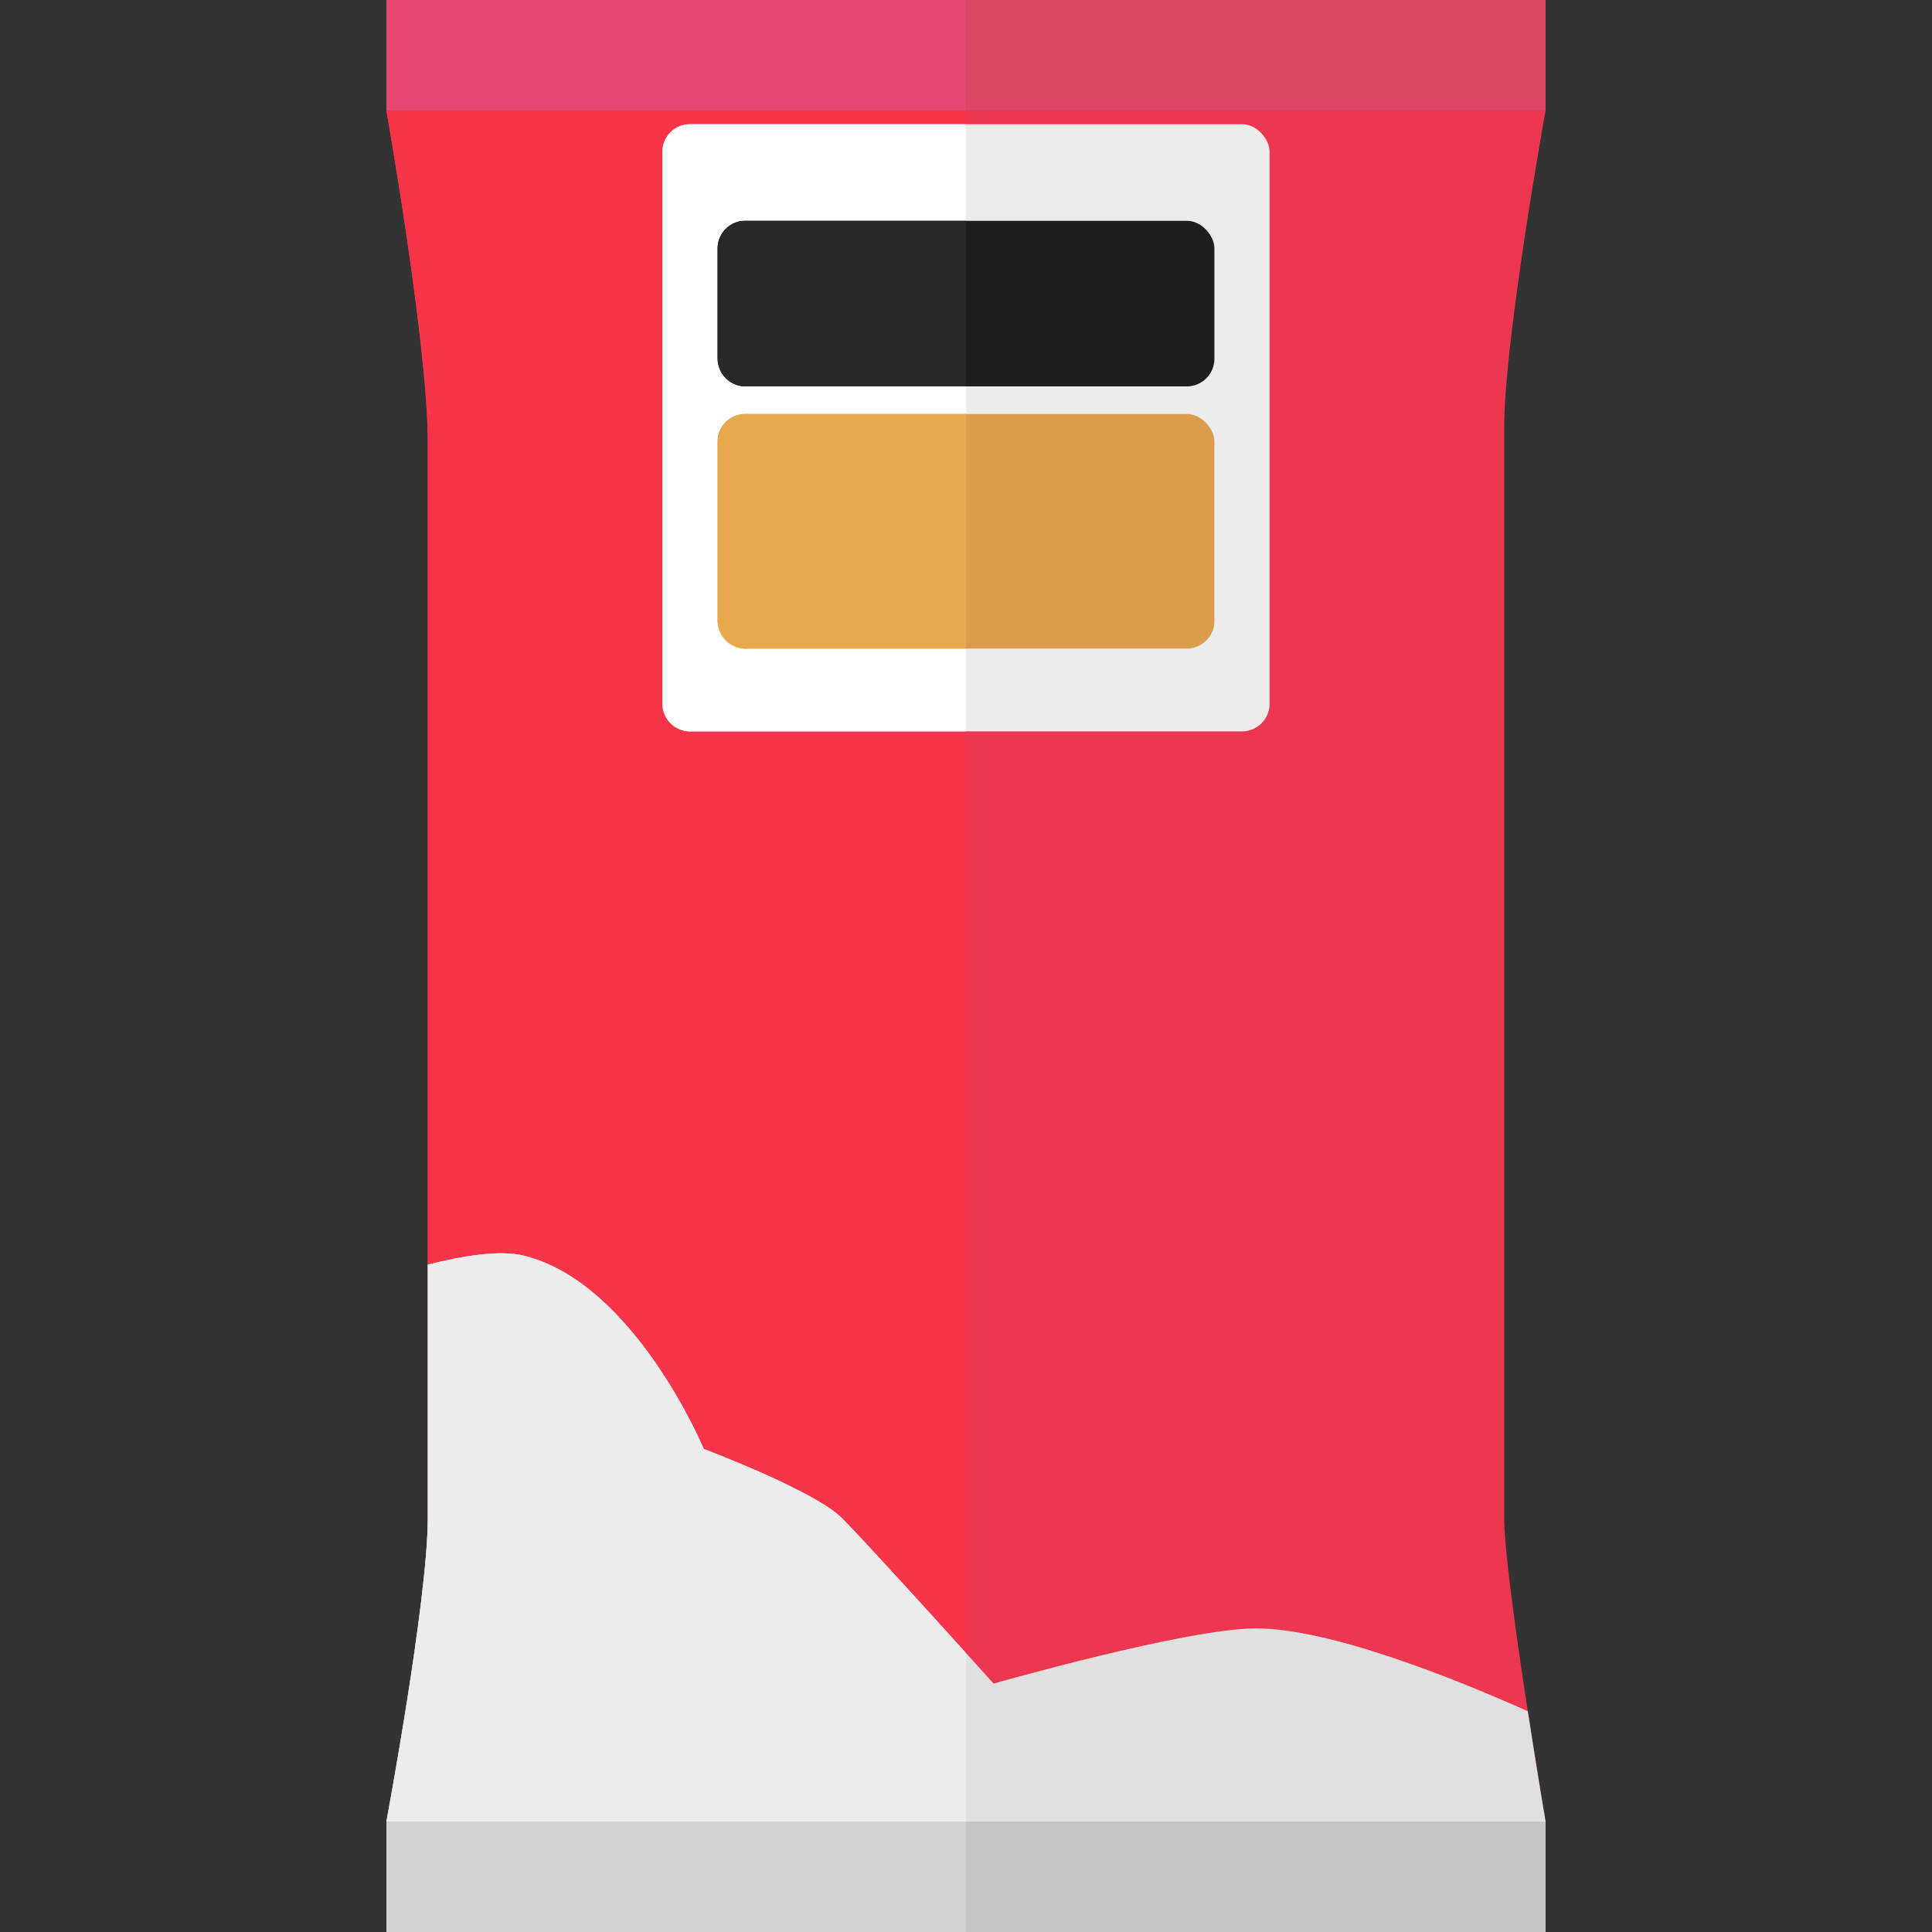 <svg xmlns="http://www.w3.org/2000/svg" viewBox="0 0 140 140" width="100" height="100"><rect x="0" y="0" width="140" height="140" fill="#333333" stroke="none"/><title>propercorn-fiery-worcester</title><g id="propercorn-fiery-worcester"><path d="M112,8H28s3,17,3,24v78c0,5.92-3,22-3,22h84s-3-17.68-3-22V31C109,24.57,112,8,112,8Z" fill="#ed3751"/><path d="M28,132H70V8H28s3,17,3,24v78C31,115.92,28,132,28,132Z" fill="#f93448"/><path d="M72,122s-9-10-11-12-10-5-10-5S46,93,38,91c-1.78-.45-4.46,0-7,.64V110c0,5.92-3,22-3,22v8h84v-8s-.62-3.63-1.29-8c-5.31-2.37-14.32-6-19.71-6C86,118,72,122,72,122Z" fill="#e0e0e0"/><path d="M70,119.78c-2.77-3.07-7.6-8.38-9-9.78-2-2-10-5-10-5S46,93,38,91c-1.78-.45-4.46,0-7,.64V110c0,5.92-3,22-3,22v8H70Z" fill="#ececec"/><rect x="28" y="132" width="84" height="8" fill="#c6c6c6"/><rect x="28" y="132" width="42" height="8" fill="#d1d1d1"/><rect x="28" width="84" height="8" fill="#dd4566"/><rect x="28" width="42" height="8" fill="#e54871"/><rect x="48" y="9" width="44" height="44" rx="2" ry="2" fill="#ececec"/><path d="M70,9H50a2,2,0,0,0-2,2V51a2,2,0,0,0,2,2H70Z" fill="#fff"/><rect x="52" y="30" width="36" height="17" rx="2" ry="2" fill="#db9d4b"/><path d="M70,30H54a2,2,0,0,0-2,2V45a2,2,0,0,0,2,2H70Z" fill="#e8a84c"/><rect x="52" y="16" width="36" height="12" rx="2" ry="2" fill="#1e1e1e"/><path d="M70,16H54a2,2,0,0,0-2,2v8a2,2,0,0,0,2,2H70Z" fill="#282828"/></g></svg>